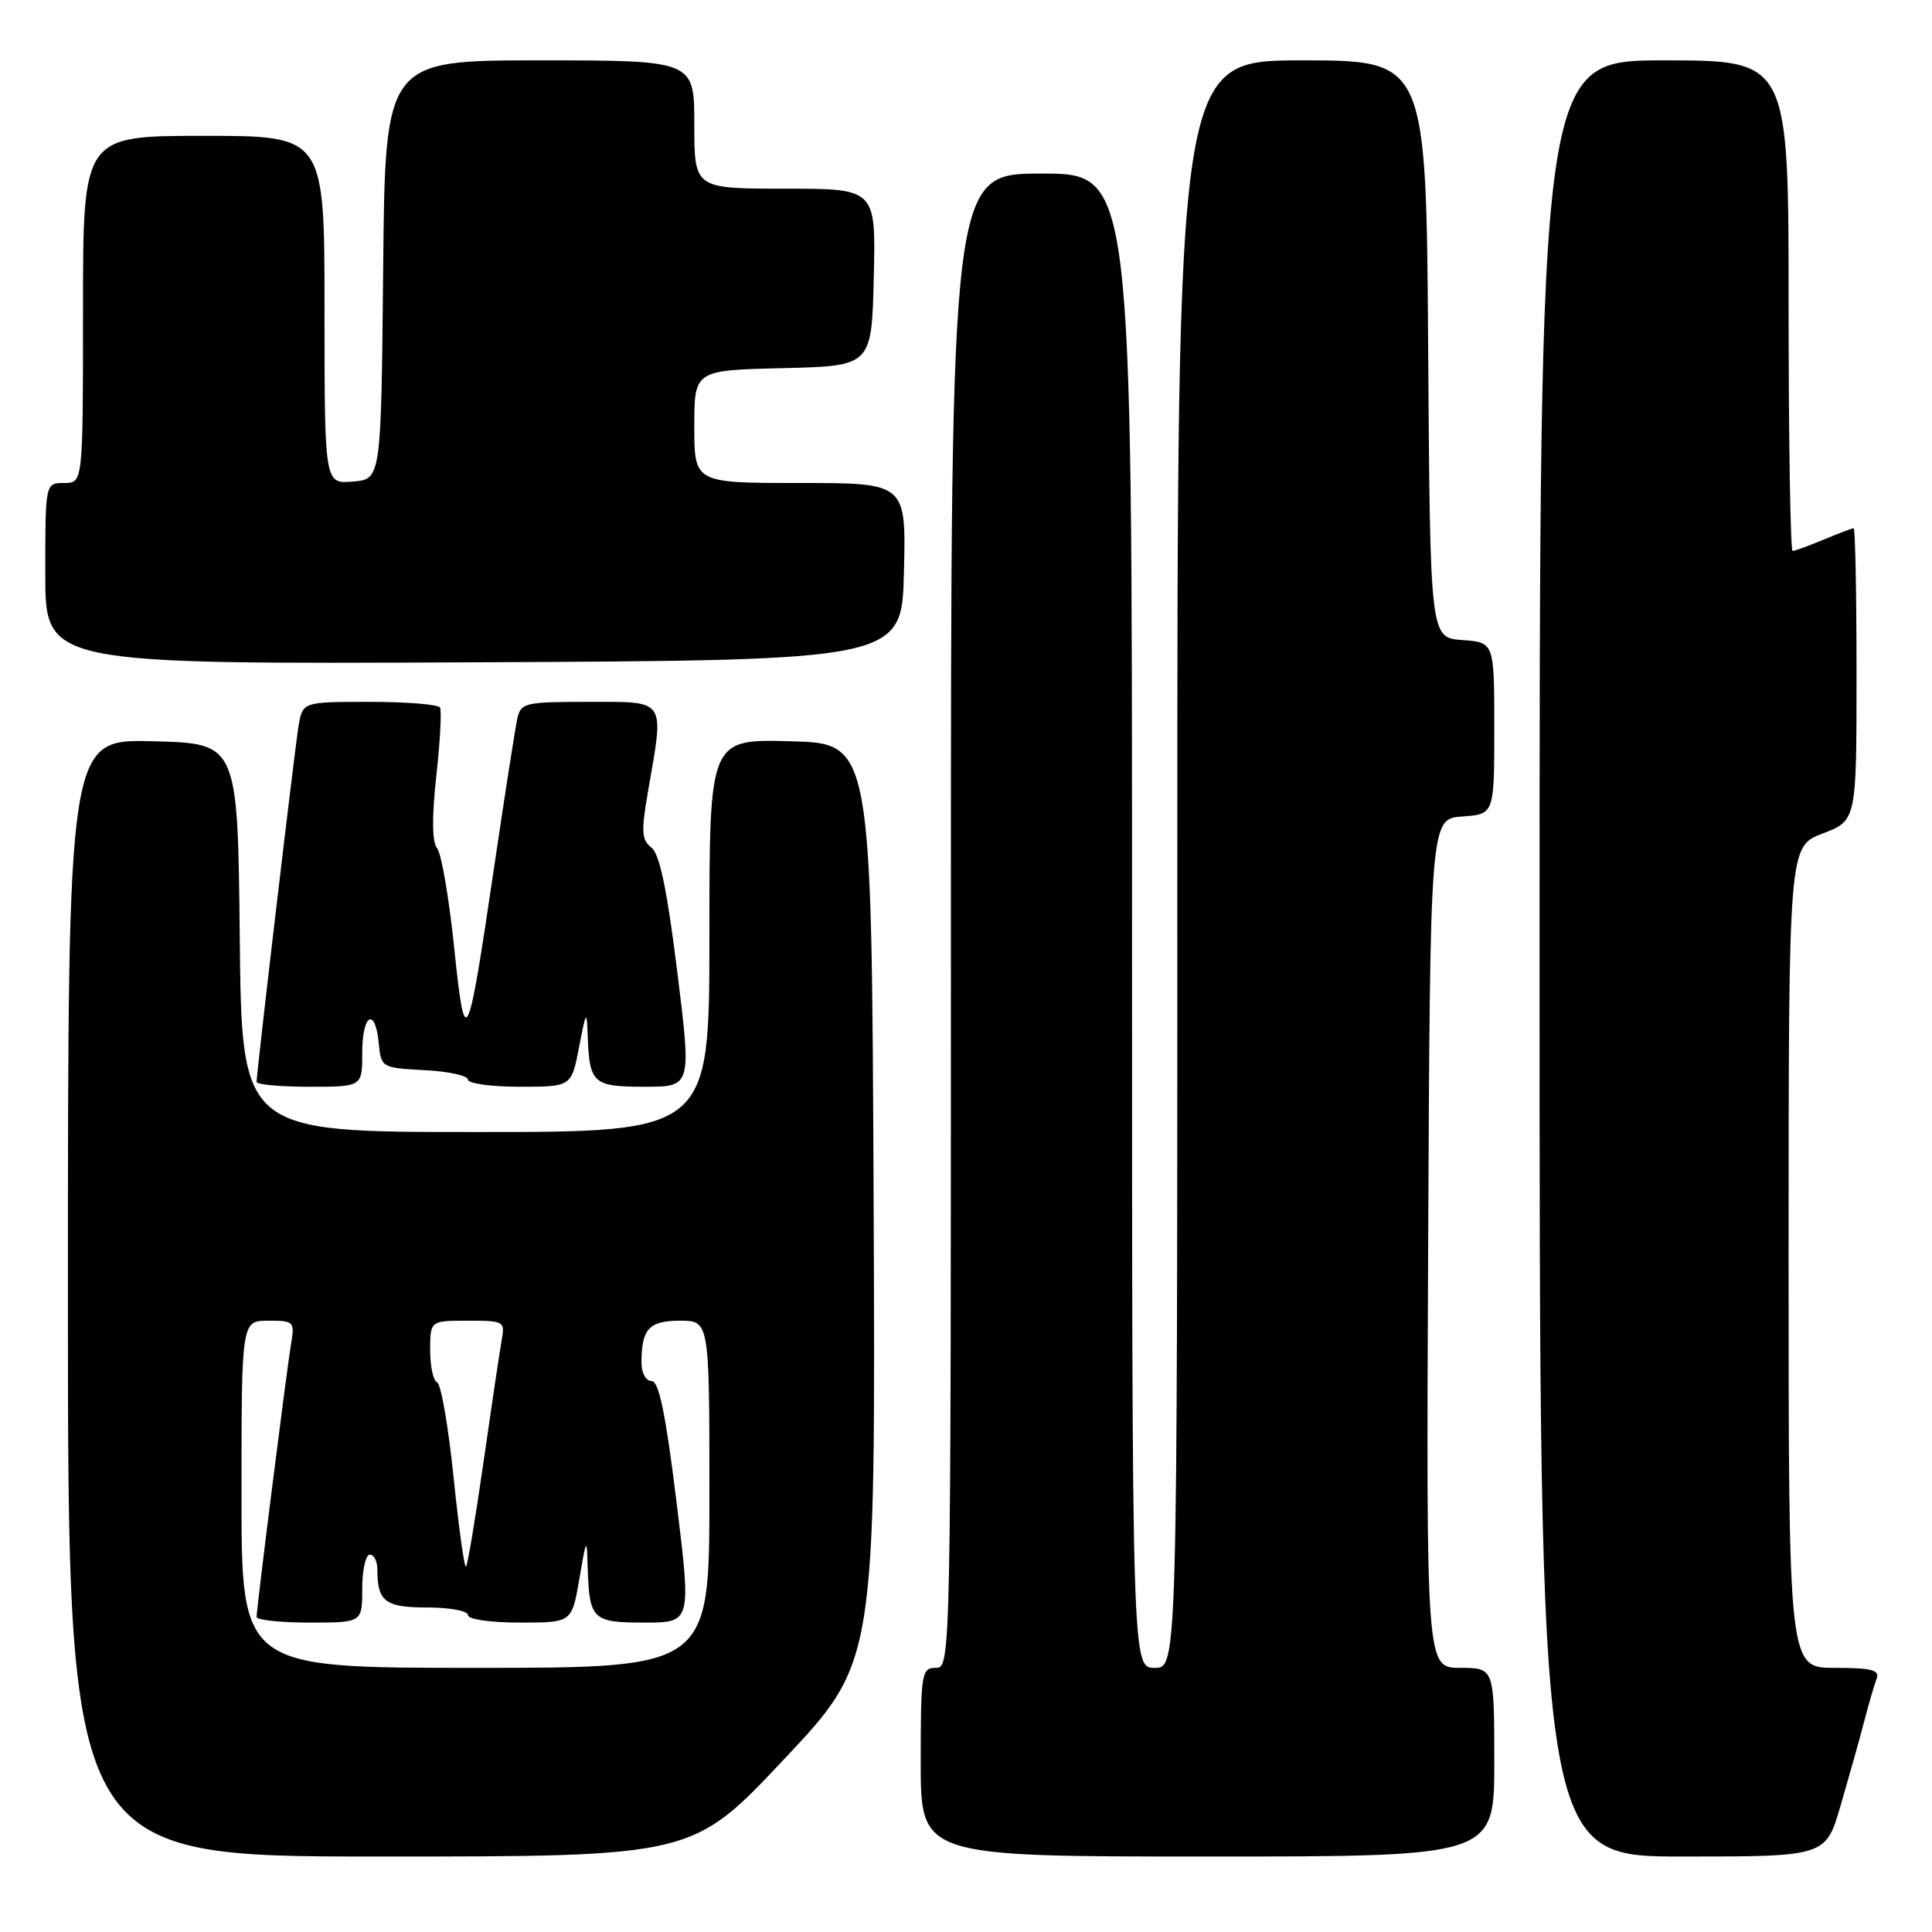 <?xml version="1.0" encoding="UTF-8" standalone="no"?>
<!DOCTYPE svg PUBLIC "-//W3C//DTD SVG 1.1//EN" "http://www.w3.org/Graphics/SVG/1.1/DTD/svg11.dtd" >
<svg xmlns="http://www.w3.org/2000/svg" xmlns:xlink="http://www.w3.org/1999/xlink" version="1.1" viewBox="0 0 256 256">
 <g >
 <path fill="currentColor"
d=" M 103.89 233.11 C 116.02 220.23 116.02 220.23 115.76 159.36 C 115.50 98.50 115.50 98.50 104.75 98.22 C 94.00 97.93 94.00 97.93 94.00 123.97 C 94.00 150.00 94.00 150.00 63.02 150.00 C 32.03 150.00 32.03 150.00 31.77 124.25 C 31.50 98.50 31.50 98.50 20.25 98.22 C 9.00 97.93 9.00 97.93 9.00 171.97 C 9.00 246.00 9.00 246.00 50.39 246.00 C 91.77 246.00 91.77 246.00 103.89 233.11 Z  M 198.00 233.50 C 198.00 221.00 198.00 221.00 193.49 221.00 C 188.98 221.00 188.98 221.00 189.24 164.75 C 189.50 108.50 189.50 108.50 193.75 108.19 C 198.00 107.89 198.00 107.89 198.00 96.50 C 198.00 85.11 198.00 85.11 193.75 84.81 C 189.50 84.50 189.50 84.50 189.24 46.25 C 188.98 8.00 188.98 8.00 172.49 8.00 C 156.00 8.00 156.00 8.00 156.00 114.50 C 156.00 221.00 156.00 221.00 153.00 221.00 C 150.00 221.00 150.00 221.00 150.00 122.00 C 150.00 23.00 150.00 23.00 138.00 23.00 C 126.00 23.00 126.00 23.00 126.00 122.00 C 126.00 220.33 125.99 221.00 124.00 221.00 C 122.11 221.00 122.00 221.67 122.00 233.50 C 122.00 246.00 122.00 246.00 160.00 246.00 C 198.00 246.00 198.00 246.00 198.00 233.50 Z  M 243.89 239.25 C 244.97 235.54 246.37 230.56 246.99 228.19 C 247.60 225.82 248.36 223.23 248.66 222.44 C 249.10 221.28 248.01 221.00 243.11 221.00 C 237.00 221.00 237.00 221.00 237.00 166.58 C 237.00 112.17 237.00 112.17 241.50 110.45 C 246.00 108.73 246.00 108.73 246.00 89.36 C 246.00 78.71 245.83 70.00 245.62 70.00 C 245.41 70.00 243.63 70.67 241.65 71.50 C 239.68 72.32 237.82 73.00 237.53 73.00 C 237.24 73.00 237.00 58.38 237.00 40.50 C 237.00 8.00 237.00 8.00 220.50 8.00 C 204.00 8.00 204.00 8.00 204.00 127.00 C 204.00 246.00 204.00 246.00 222.96 246.00 C 241.92 246.00 241.92 246.00 243.89 239.25 Z  M 48.00 139.50 C 48.00 134.34 49.72 133.36 50.19 138.25 C 50.50 141.46 50.57 141.50 56.25 141.80 C 59.41 141.96 62.00 142.53 62.00 143.05 C 62.00 143.57 65.09 144.00 68.86 144.00 C 75.72 144.00 75.72 144.00 76.73 138.75 C 77.66 133.92 77.75 133.79 77.87 137.17 C 78.10 143.58 78.56 144.00 85.42 144.00 C 91.63 144.00 91.63 144.00 89.74 128.75 C 88.40 117.93 87.41 113.15 86.32 112.31 C 85.00 111.29 84.94 110.19 85.89 104.73 C 88.02 92.49 88.36 93.00 78.02 93.00 C 69.52 93.00 69.01 93.12 68.54 95.25 C 68.27 96.49 66.88 105.38 65.46 115.00 C 61.92 138.98 61.63 139.54 60.17 125.46 C 59.49 118.95 58.48 113.07 57.92 112.40 C 57.25 111.60 57.21 108.34 57.81 102.84 C 58.32 98.25 58.54 94.16 58.30 93.75 C 58.07 93.34 53.88 93.00 48.99 93.00 C 40.09 93.00 40.09 93.00 39.55 96.25 C 39.03 99.42 34.00 142.10 34.00 143.36 C 34.00 143.71 37.15 144.00 41.00 144.00 C 48.00 144.00 48.00 144.00 48.00 139.50 Z  M 119.78 75.75 C 120.06 64.00 120.06 64.00 106.03 64.00 C 92.00 64.00 92.00 64.00 92.00 56.53 C 92.00 49.06 92.00 49.06 103.75 48.78 C 115.50 48.50 115.50 48.50 115.78 36.75 C 116.06 25.00 116.06 25.00 104.03 25.00 C 92.00 25.00 92.00 25.00 92.00 16.50 C 92.00 8.00 92.00 8.00 71.52 8.00 C 51.03 8.00 51.03 8.00 50.77 35.75 C 50.50 63.50 50.50 63.50 46.75 63.81 C 43.00 64.12 43.00 64.12 43.00 41.06 C 43.00 18.00 43.00 18.00 27.00 18.00 C 11.00 18.00 11.00 18.00 11.00 41.00 C 11.00 64.00 11.00 64.00 8.50 64.00 C 6.00 64.00 6.00 64.00 6.00 76.01 C 6.00 88.02 6.00 88.02 62.75 87.76 C 119.50 87.50 119.50 87.50 119.78 75.75 Z  M 32.00 198.00 C 32.00 175.00 32.00 175.00 35.55 175.00 C 38.99 175.00 39.08 175.09 38.54 178.25 C 37.95 181.80 34.01 213.03 34.00 214.25 C 34.00 214.66 37.15 215.00 41.00 215.00 C 48.00 215.00 48.00 215.00 48.00 210.50 C 48.00 208.03 48.45 206.00 49.00 206.00 C 49.55 206.00 50.00 206.86 50.00 207.92 C 50.00 212.22 51.02 213.00 56.61 213.00 C 59.57 213.00 62.00 213.45 62.00 214.00 C 62.00 214.57 64.96 215.00 68.89 215.00 C 75.77 215.00 75.77 215.00 76.76 209.25 C 77.71 203.72 77.75 203.66 77.87 207.67 C 78.09 214.62 78.48 215.00 85.41 215.00 C 91.60 215.00 91.60 215.00 89.64 199.00 C 88.20 187.30 87.31 183.00 86.34 183.00 C 85.59 183.00 85.00 181.93 85.00 180.58 C 85.00 176.08 85.99 175.00 90.11 175.00 C 94.00 175.00 94.00 175.00 94.00 198.00 C 94.00 221.00 94.00 221.00 63.00 221.00 C 32.00 221.00 32.00 221.00 32.00 198.00 Z  M 60.10 195.74 C 59.41 189.01 58.43 183.35 57.92 183.17 C 57.42 182.98 57.00 181.07 57.00 178.92 C 57.00 175.00 57.00 175.00 61.98 175.00 C 66.86 175.00 66.94 175.05 66.45 177.75 C 66.18 179.26 65.10 186.51 64.05 193.85 C 63.00 201.19 61.96 207.37 61.75 207.59 C 61.53 207.80 60.79 202.47 60.10 195.74 Z "/>
</g>
</svg>